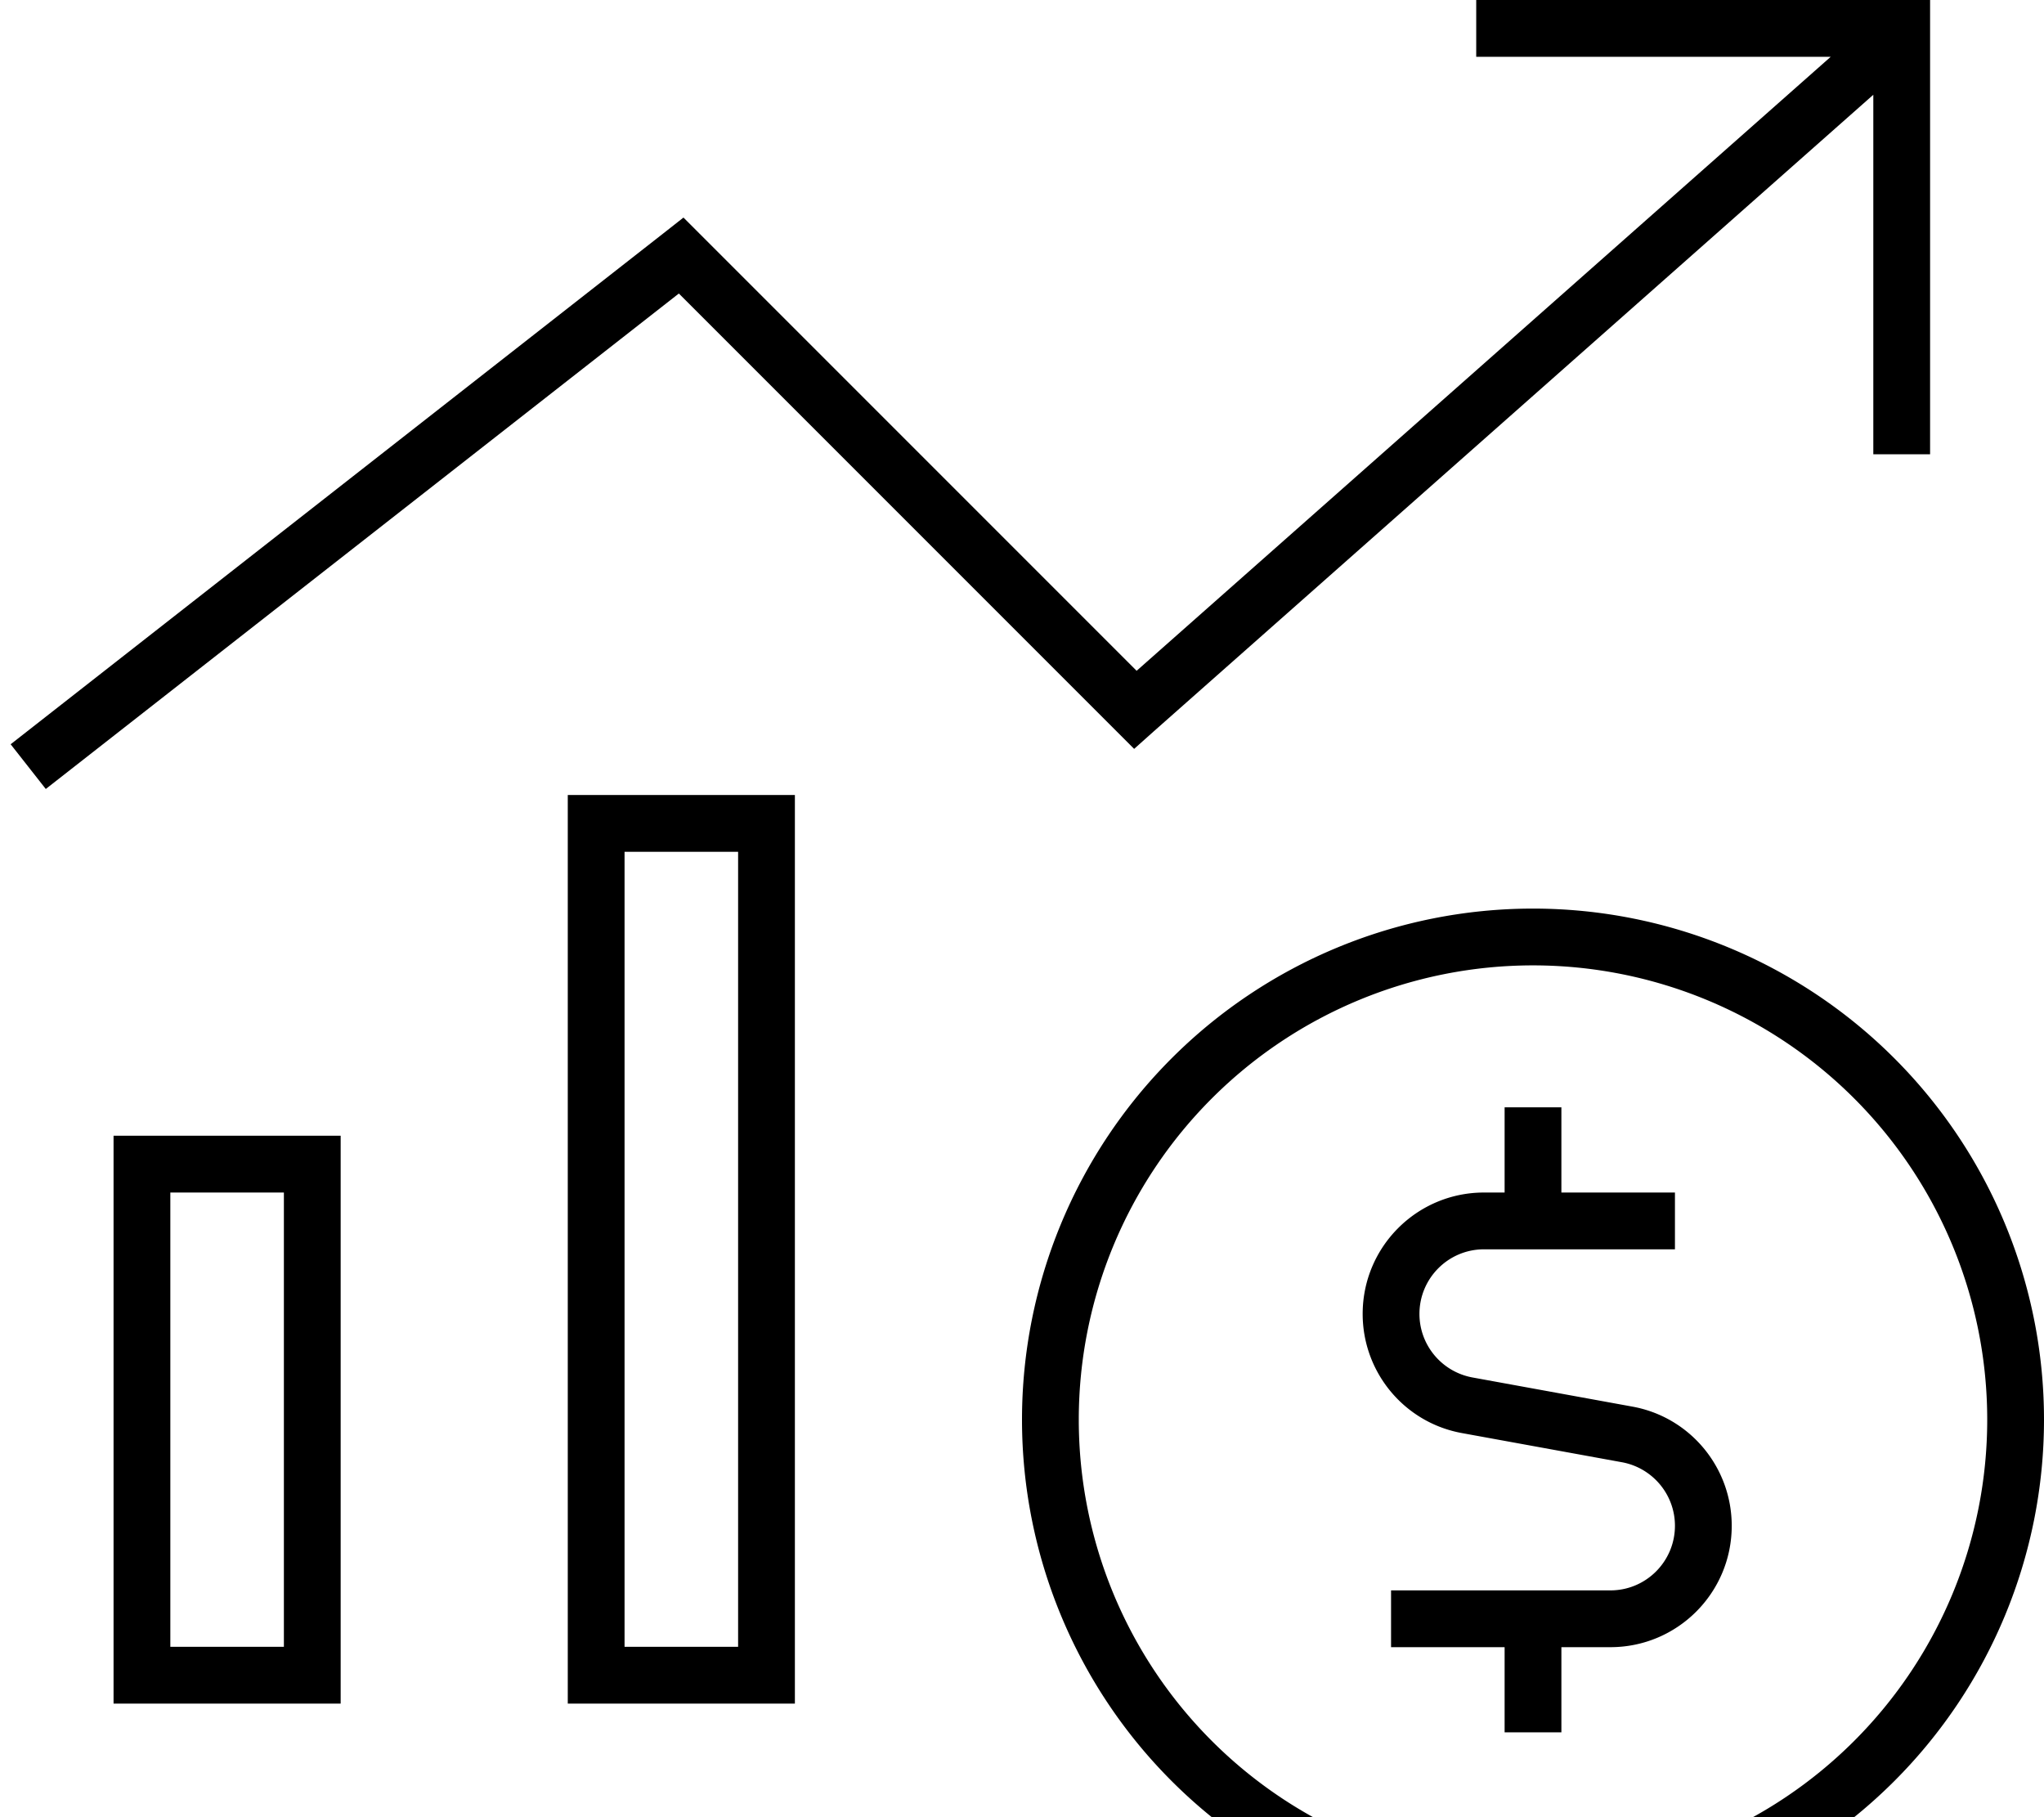 <svg fill="currentColor" xmlns="http://www.w3.org/2000/svg" viewBox="0 0 576 512"><!--! Font Awesome Pro 7.0.1 by @fontawesome - https://fontawesome.com License - https://fontawesome.com/license (Commercial License) Copyright 2025 Fonticons, Inc. --><path fill="currentColor" d="M424 0l-8 0 0 16 99.9 0-195.6 173-122.7-122.7-5-5-5.6 4.4-184 144 9.9 12.6 178.4-139.6 123 123 5.3 5.3 5.6-5 202.7-179.3 0 101.3 16 0 0-128-120 0zM208 240l0 224-32 0 0-224 32 0zm-32-16l-16 0 0 256 64 0 0-256-48 0zM80 336l0 128-32 0 0-128 32 0zM48 320l-16 0 0 160 64 0 0-160-48 0zm256 80a128 128 0 1 1 256 0 128 128 0 1 1 -256 0zm272 0a144 144 0 1 0 -288 0 144 144 0 1 0 288 0zM440 336l0-24-16 0 0 24-5.8 0c-18.9 0-34.2 15.3-34.2 34.2 0 16.5 11.8 30.7 28.1 33.6l45 8.2c8.6 1.6 14.9 9.1 14.9 17.9 0 10-8.1 18.2-18.2 18.2l-61.8 0 0 16 32 0 0 24 16 0 0-24 13.8 0c18.9 0 34.2-15.3 34.2-34.2 0-16.5-11.8-30.7-28.1-33.6l-45-8.2c-8.6-1.6-14.9-9.1-14.9-17.9 0-10 8.1-18.2 18.2-18.2l53.8 0 0-16-32 0z"/></svg>